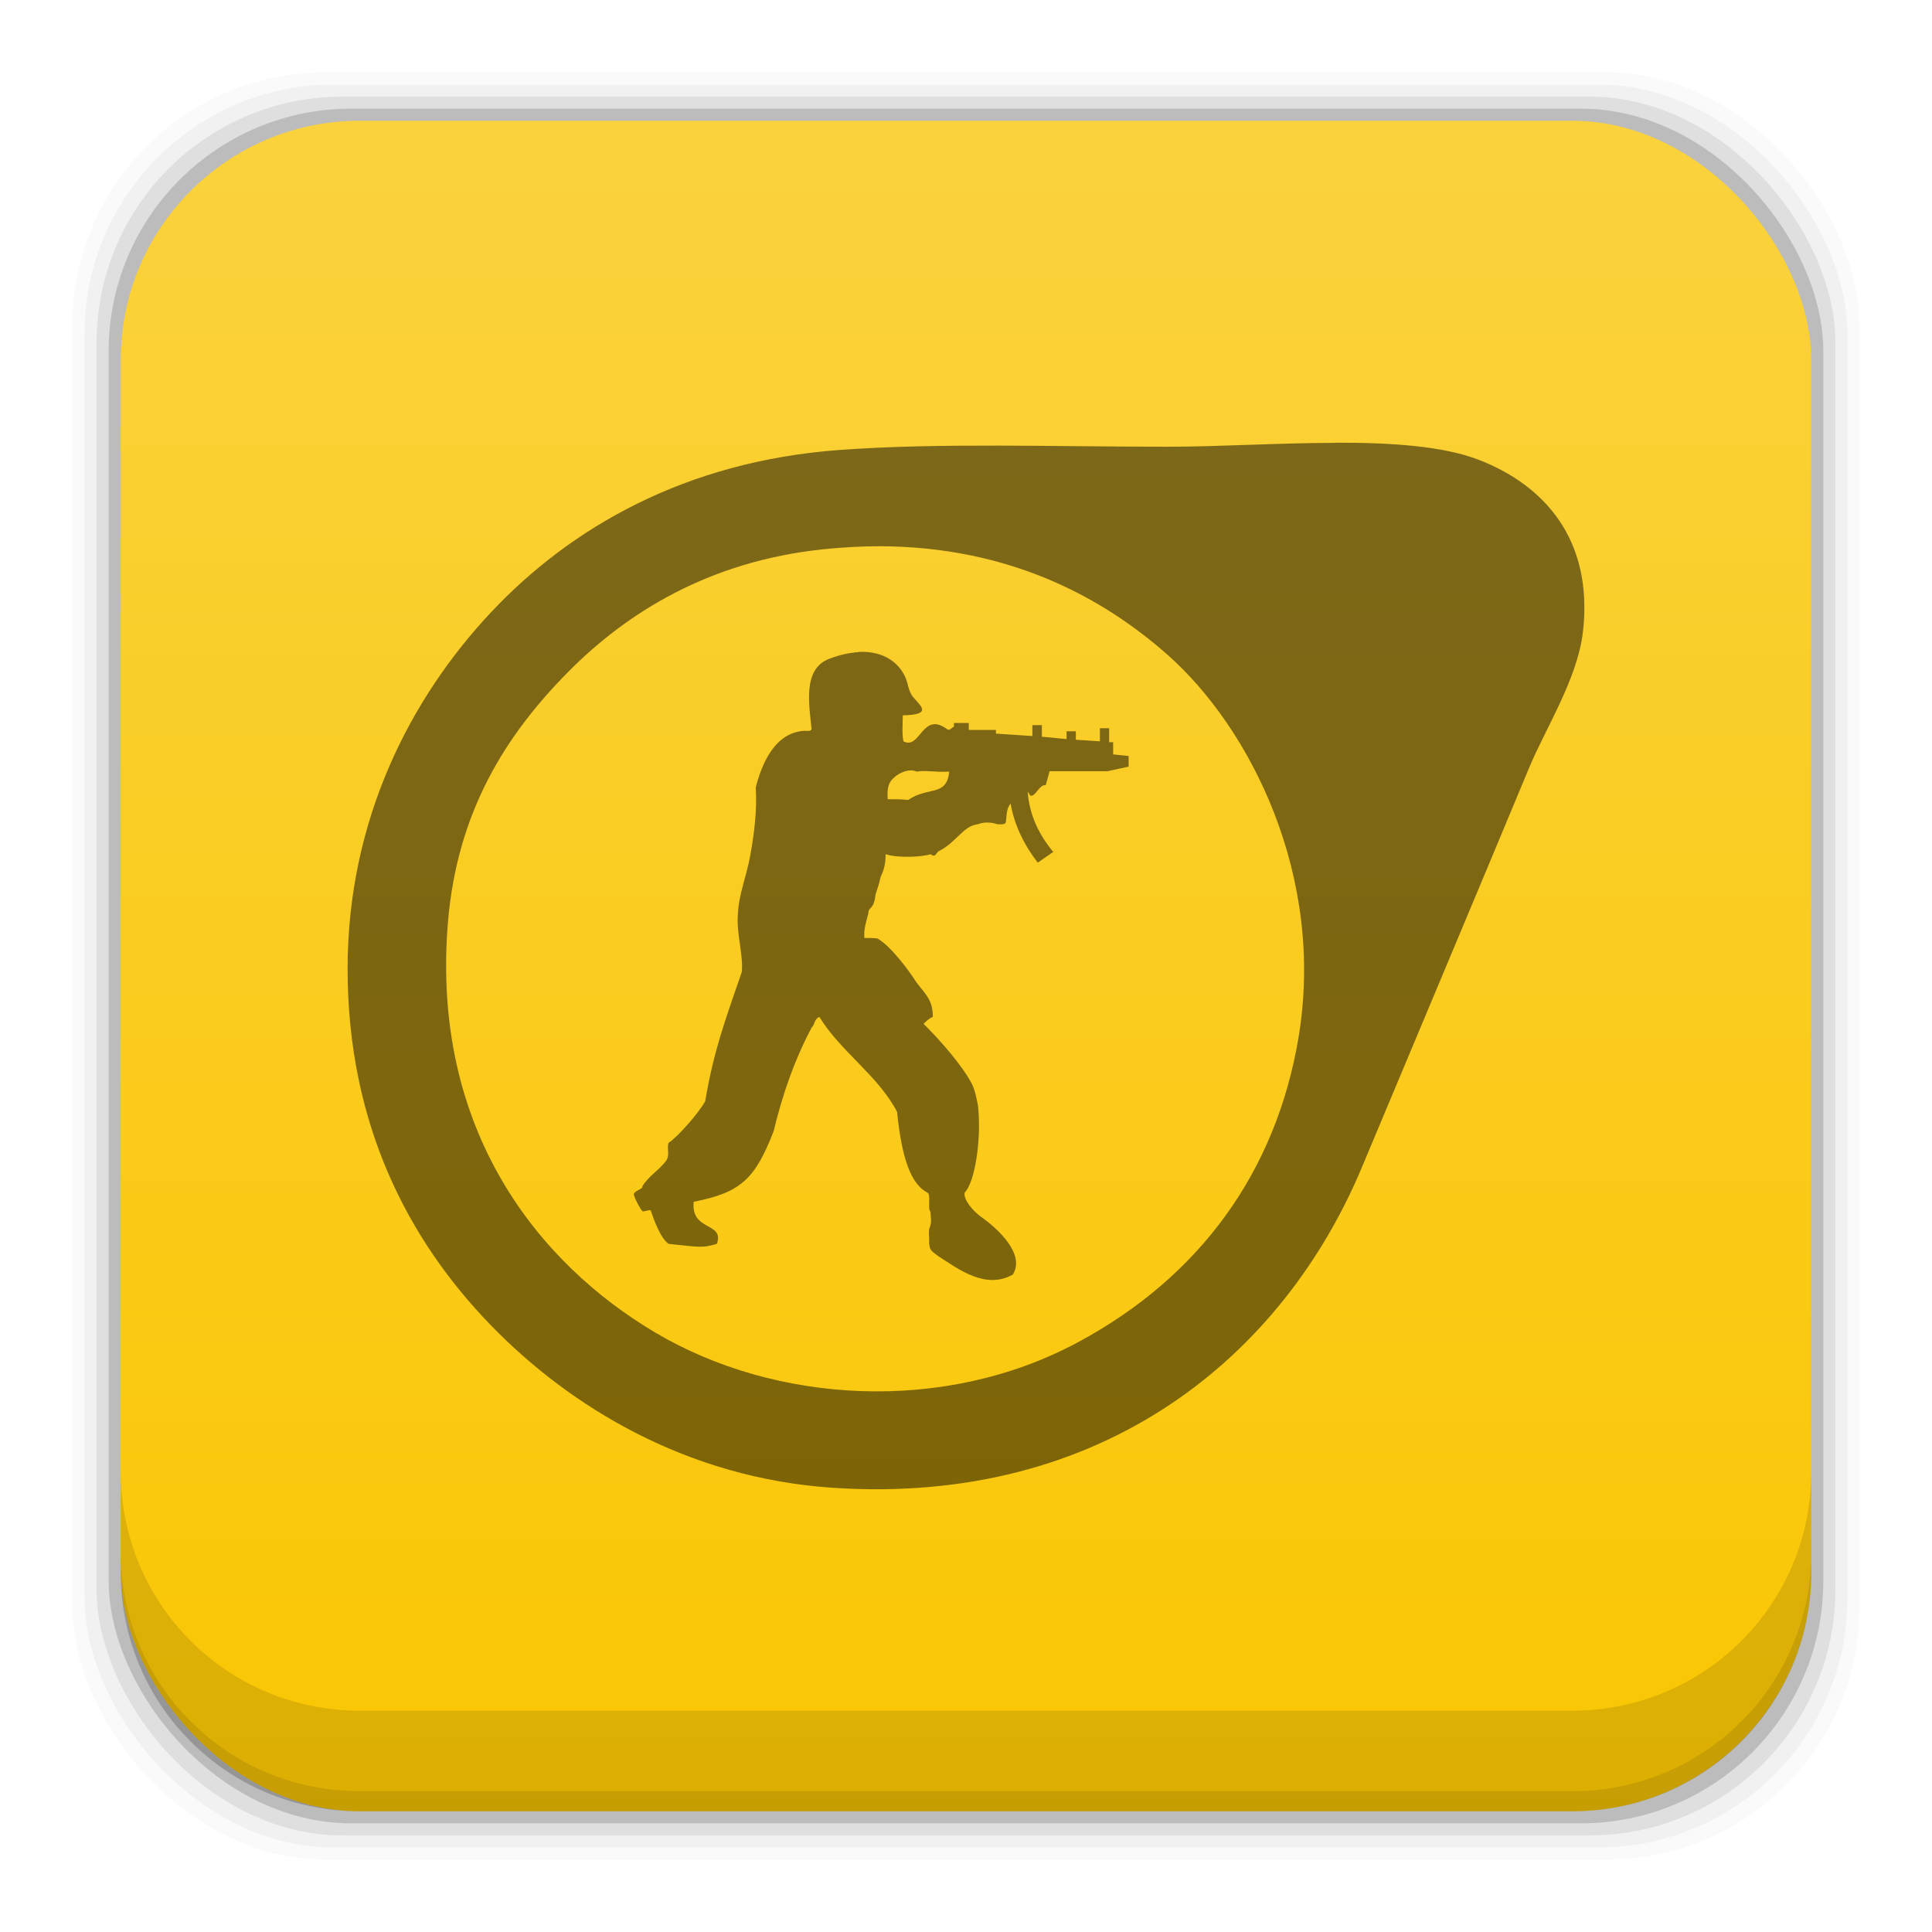 <?xml version="1.0" encoding="UTF-8" standalone="no"?>
<!-- Created with Inkscape (http://www.inkscape.org/) -->

<svg
   xmlns:dc="http://purl.org/dc/elements/1.1/"
   xmlns:cc="http://creativecommons.org/ns#"
   xmlns:rdf="http://www.w3.org/1999/02/22-rdf-syntax-ns#"
   xmlns:svg="http://www.w3.org/2000/svg"
   xmlns="http://www.w3.org/2000/svg"
   xmlns:xlink="http://www.w3.org/1999/xlink"
   xmlns:sodipodi="http://sodipodi.sourceforge.net/DTD/sodipodi-0.dtd"
   xmlns:inkscape="http://www.inkscape.org/namespaces/inkscape"
   width="48"
   height="48"
   id="svg2"
   version="1.1"
   inkscape:version="0.91+devel r"
   sodipodi:docname="cs-condition-zero.svg"
   inkscape:export-filename="/home/uri/workspace/NitruxforAndroid/res/drawable-xhdpi/movie_studio.png"
   inkscape:export-xdpi="180"
   inkscape:export-ydpi="180"
   viewBox="0 0 48 48">
  <defs
     id="defs4">
    <linearGradient
       gradientUnits="userSpaceOnUse"
       y2="1007.375"
       x2="29.11"
       y1="1049.385"
       x1="29.11"
       id="linearGradient4101"
       xlink:href="#linearGradient6772"
       inkscape:collect="always"
       gradientTransform="translate(-9.1748046e-7,4.5380859e-5)" />
    <linearGradient
       id="linearGradient6772"
       inkscape:collect="always">
      <stop
         id="stop6774"
         offset="0"
         style="stop-color:#fac602;stop-opacity:1" />
      <stop
         id="stop6776"
         offset="1"
         style="stop-color:#fad23d;stop-opacity:1" />
    </linearGradient>
  </defs>
  <sodipodi:namedview
     id="base"
     pagecolor="#ffffff"
     bordercolor="#666666"
     borderopacity="1.0"
     inkscape:pageopacity="0.0"
     inkscape:pageshadow="2"
     inkscape:zoom="5.6695415"
     inkscape:cx="0.38487085"
     inkscape:cy="15.457857"
     inkscape:document-units="px"
     inkscape:current-layer="layer1"
     showgrid="false"
     inkscape:window-width="2560"
     inkscape:window-height="957"
     inkscape:window-x="-4"
     inkscape:window-y="29"
     inkscape:window-maximized="1"
     showguides="false">
    <inkscape:grid
       type="xygrid"
       id="grid3818" />
  </sodipodi:namedview>
  <g
     inkscape:label="Capa 1"
     inkscape:groupmode="layer"
     id="layer1"
     transform="translate(0,-1004.362)">
    <path
       style="fill:#000000"
       d=""
       id="path906"
       inkscape:connector-curvature="0" />
    <rect
       style="fill:#000000;fill-opacity:0.02;stroke:none"
       id="rect5263-0"
       width="44.4"
       height="44.4"
       x="1.8"
       y="1006.162"
       ry="6.279" />
    <rect
       ry="6.194"
       y="1006.462"
       x="2.1"
       height="43.8"
       width="43.8"
       id="rect5261-1"
       style="fill:#000000;fill-opacity:0.039;stroke:none" />
    <rect
       style="fill:#000000;fill-opacity:0.078;stroke:none"
       id="rect5259-9"
       width="43.2"
       height="43.2"
       x="2.4"
       y="1006.763"
       ry="6.109" />
    <rect
       ry="6.024"
       y="1007.062"
       x="2.7"
       height="42.6"
       width="42.6"
       id="rect5257-6"
       style="fill:#000000;fill-opacity:0.157;stroke:none" />
    <rect
       style="fill:url(#linearGradient4101);fill-opacity:1.0;stroke:none"
       id="rect5237-3"
       width="42"
       height="42"
       x="3"
       y="1007.362"
       ry="5.939" />
    <path
       inkscape:connector-curvature="0"
       style="fill:#000000;fill-opacity:0.118;stroke:none"
       d="m 3,1040.925 0,2.5 c 0,3.29 2.647,5.938 5.938,5.938 l 30.125,0 c 3.29,0 5.938,-2.647 5.938,-5.938 l 0,-2.5 c 0,3.29 -2.647,5.938 -5.938,5.938 l -30.125,0 c -3.29,0 -5.938,-2.647 -5.938,-5.938 z"
       id="rect5265-8" />
    <path
       inkscape:connector-curvature="0"
       style="fill:#000000;fill-opacity:0.098;stroke:none"
       d="m 3,1042.925 0,0.5 c 0,3.29 2.647,5.938 5.938,5.938 l 30.125,0 c 3.29,0 5.938,-2.647 5.938,-5.938 l 0,-0.5 c 0,3.29 -2.647,5.938 -5.938,5.938 l -30.125,0 c -3.29,0 -5.938,-2.647 -5.938,-5.938 z"
       id="path5252-0" />
    <path
       id="path3967-8-2"
       d="m 33.172,1015.365 c -1.39,0 -2.876,0.096 -4.159,0.096 -2.862,0 -5.669,-0.101 -8.153,0.08 -3.837,0.28 -6.685,1.935 -8.652,4.024 -2.009,2.136 -3.572,5.159 -3.572,8.868 0,3.867 1.517,6.756 3.572,8.868 1.955,2.009 4.851,3.784 8.488,4.025 6.708,0.444 11.172,-3.261 13.14,-7.963 1.278,-3.053 2.823,-6.723 4.159,-9.935 0.404,-0.971 1.2,-2.206 1.333,-3.37 0.265,-2.318 -0.99,-3.651 -2.579,-4.269 -0.892,-0.346 -2.187,-0.432 -3.577,-0.428 z m -11.302,2.568 c 3.203,0.013 5.518,1.263 7.144,2.703 2.04,1.807 3.927,5.491 3.243,9.529 -0.559,3.296 -2.431,5.913 -5.487,7.551 -3.325,1.783 -7.505,1.519 -10.485,-0.244 -2.876,-1.701 -5.582,-4.998 -5.157,-10.184 0.226,-2.757 1.44,-4.671 2.996,-6.24 1.449,-1.462 3.486,-2.74 6.321,-3.039 0.495,-0.05 0.969,-0.077 1.427,-0.076 z m -0.543,2.632 c -0.216,0.013 -0.458,0.062 -0.719,0.163 -0.677,0.248 -0.502,1.146 -0.444,1.755 -0.038,0.058 -0.113,0.035 -0.17,0.035 -0.734,0.036 -1.063,0.799 -1.218,1.409 0.038,0.553 -0.04,1.163 -0.137,1.696 -0.097,0.534 -0.288,0.953 -0.307,1.468 -0.038,0.458 0.137,0.994 0.099,1.414 -0.406,1.182 -0.699,1.96 -0.911,3.218 -0.154,0.286 -0.692,0.896 -0.905,1.029 -0.057,0.094 0.035,0.306 -0.06,0.439 -0.174,0.247 -0.444,0.383 -0.598,0.65 0.038,0.058 -0.229,0.11 -0.208,0.206 0.019,0.094 0.151,0.344 0.208,0.401 0.019,0.04 0.214,-0.058 0.214,0 0.078,0.229 0.252,0.704 0.444,0.818 0.85,0.094 0.849,0.094 1.196,0 0.193,-0.553 -0.652,-0.302 -0.576,-1.046 1.159,-0.228 1.523,-0.555 1.986,-1.755 0.212,-0.877 0.5,-1.734 0.944,-2.573 0.076,-0.058 0.057,-0.208 0.192,-0.266 0.521,0.857 1.469,1.466 1.931,2.362 0.116,1.162 0.347,1.794 0.752,2.004 0.097,0.035 -0.001,0.401 0.077,0.477 0,0.115 0.041,0.246 -0.016,0.379 -0.04,0.095 -0.016,0.208 -0.016,0.303 l 0,0.113 c 0.019,0.172 0.057,0.176 0.23,0.309 0.502,0.324 1.174,0.837 1.849,0.455 0.309,-0.496 -0.343,-1.123 -0.807,-1.447 -0.154,-0.114 -0.428,-0.4 -0.39,-0.59 0.252,-0.248 0.426,-1.334 0.329,-2.172 -0.038,-0.19 -0.076,-0.384 -0.154,-0.536 -0.231,-0.438 -0.752,-1.046 -1.196,-1.484 0.057,-0.058 0.135,-0.135 0.23,-0.173 0,-0.419 -0.175,-0.551 -0.406,-0.856 -0.194,-0.305 -0.636,-0.898 -0.966,-1.089 0,0 -0.001,-0.016 -0.329,-0.016 -0.019,-0.21 0.041,-0.384 0.099,-0.612 0,-0.171 0.137,-0.074 0.176,-0.455 0.097,-0.324 0.054,-0.137 0.132,-0.461 0.076,-0.152 0.121,-0.305 0.121,-0.552 0.288,0.095 0.868,0.076 1.119,0 l 0.055,0.035 c 0.078,0.018 0.096,-0.094 0.154,-0.114 0.444,-0.229 0.599,-0.628 0.966,-0.666 0,0 0.195,-0.095 0.483,0 0.116,0 0.214,0.024 0.214,-0.092 0.019,-0.171 0.018,-0.308 0.115,-0.422 0.076,0.457 0.288,0.972 0.675,1.468 l 0.384,-0.266 c -0.366,-0.438 -0.597,-0.934 -0.636,-1.506 0.019,0.035 0.039,0.076 0.077,0.113 0.135,0 0.213,-0.284 0.368,-0.266 0.019,-0.035 0.061,-0.213 0.099,-0.347 l 1.443,0 0.521,-0.113 0,-0.265 -0.384,-0.039 0,-0.303 -0.099,0 0,-0.347 -0.23,0 0,0.325 -0.598,-0.039 0,-0.211 -0.23,0 0,0.195 -0.614,-0.06 0,-0.287 -0.236,0 0,0.271 -0.905,-0.06 0,-0.092 -0.675,0 0,-0.173 -0.368,0 0,0.092 c -0.04,0.018 -0.077,0.058 -0.115,0.076 l -0.038,0 c -0.638,-0.495 -0.678,0.516 -1.103,0.287 -0.038,-0.209 -0.016,-0.397 -0.016,-0.644 0.734,-0.018 0.464,-0.213 0.252,-0.461 -0.076,-0.095 -0.118,-0.246 -0.137,-0.341 -0.13,-0.472 -0.564,-0.807 -1.213,-0.774 z m 1.3,2.936 c 0.092,10e-5 0.143,0.032 0.143,0.032 0.231,-0.04 0.444,0.018 0.812,0 -0.059,0.629 -0.519,0.361 -1.021,0.704 -0.135,-0.018 -0.293,-0.019 -0.505,-0.019 -0.038,-0.419 0.116,-0.493 0.192,-0.569 0.154,-0.115 0.287,-0.146 0.379,-0.146 z"
       style="fill:#000000;fill-opacity:0.498"
       inkscape:connector-curvature="0" />
  </g>
</svg>
